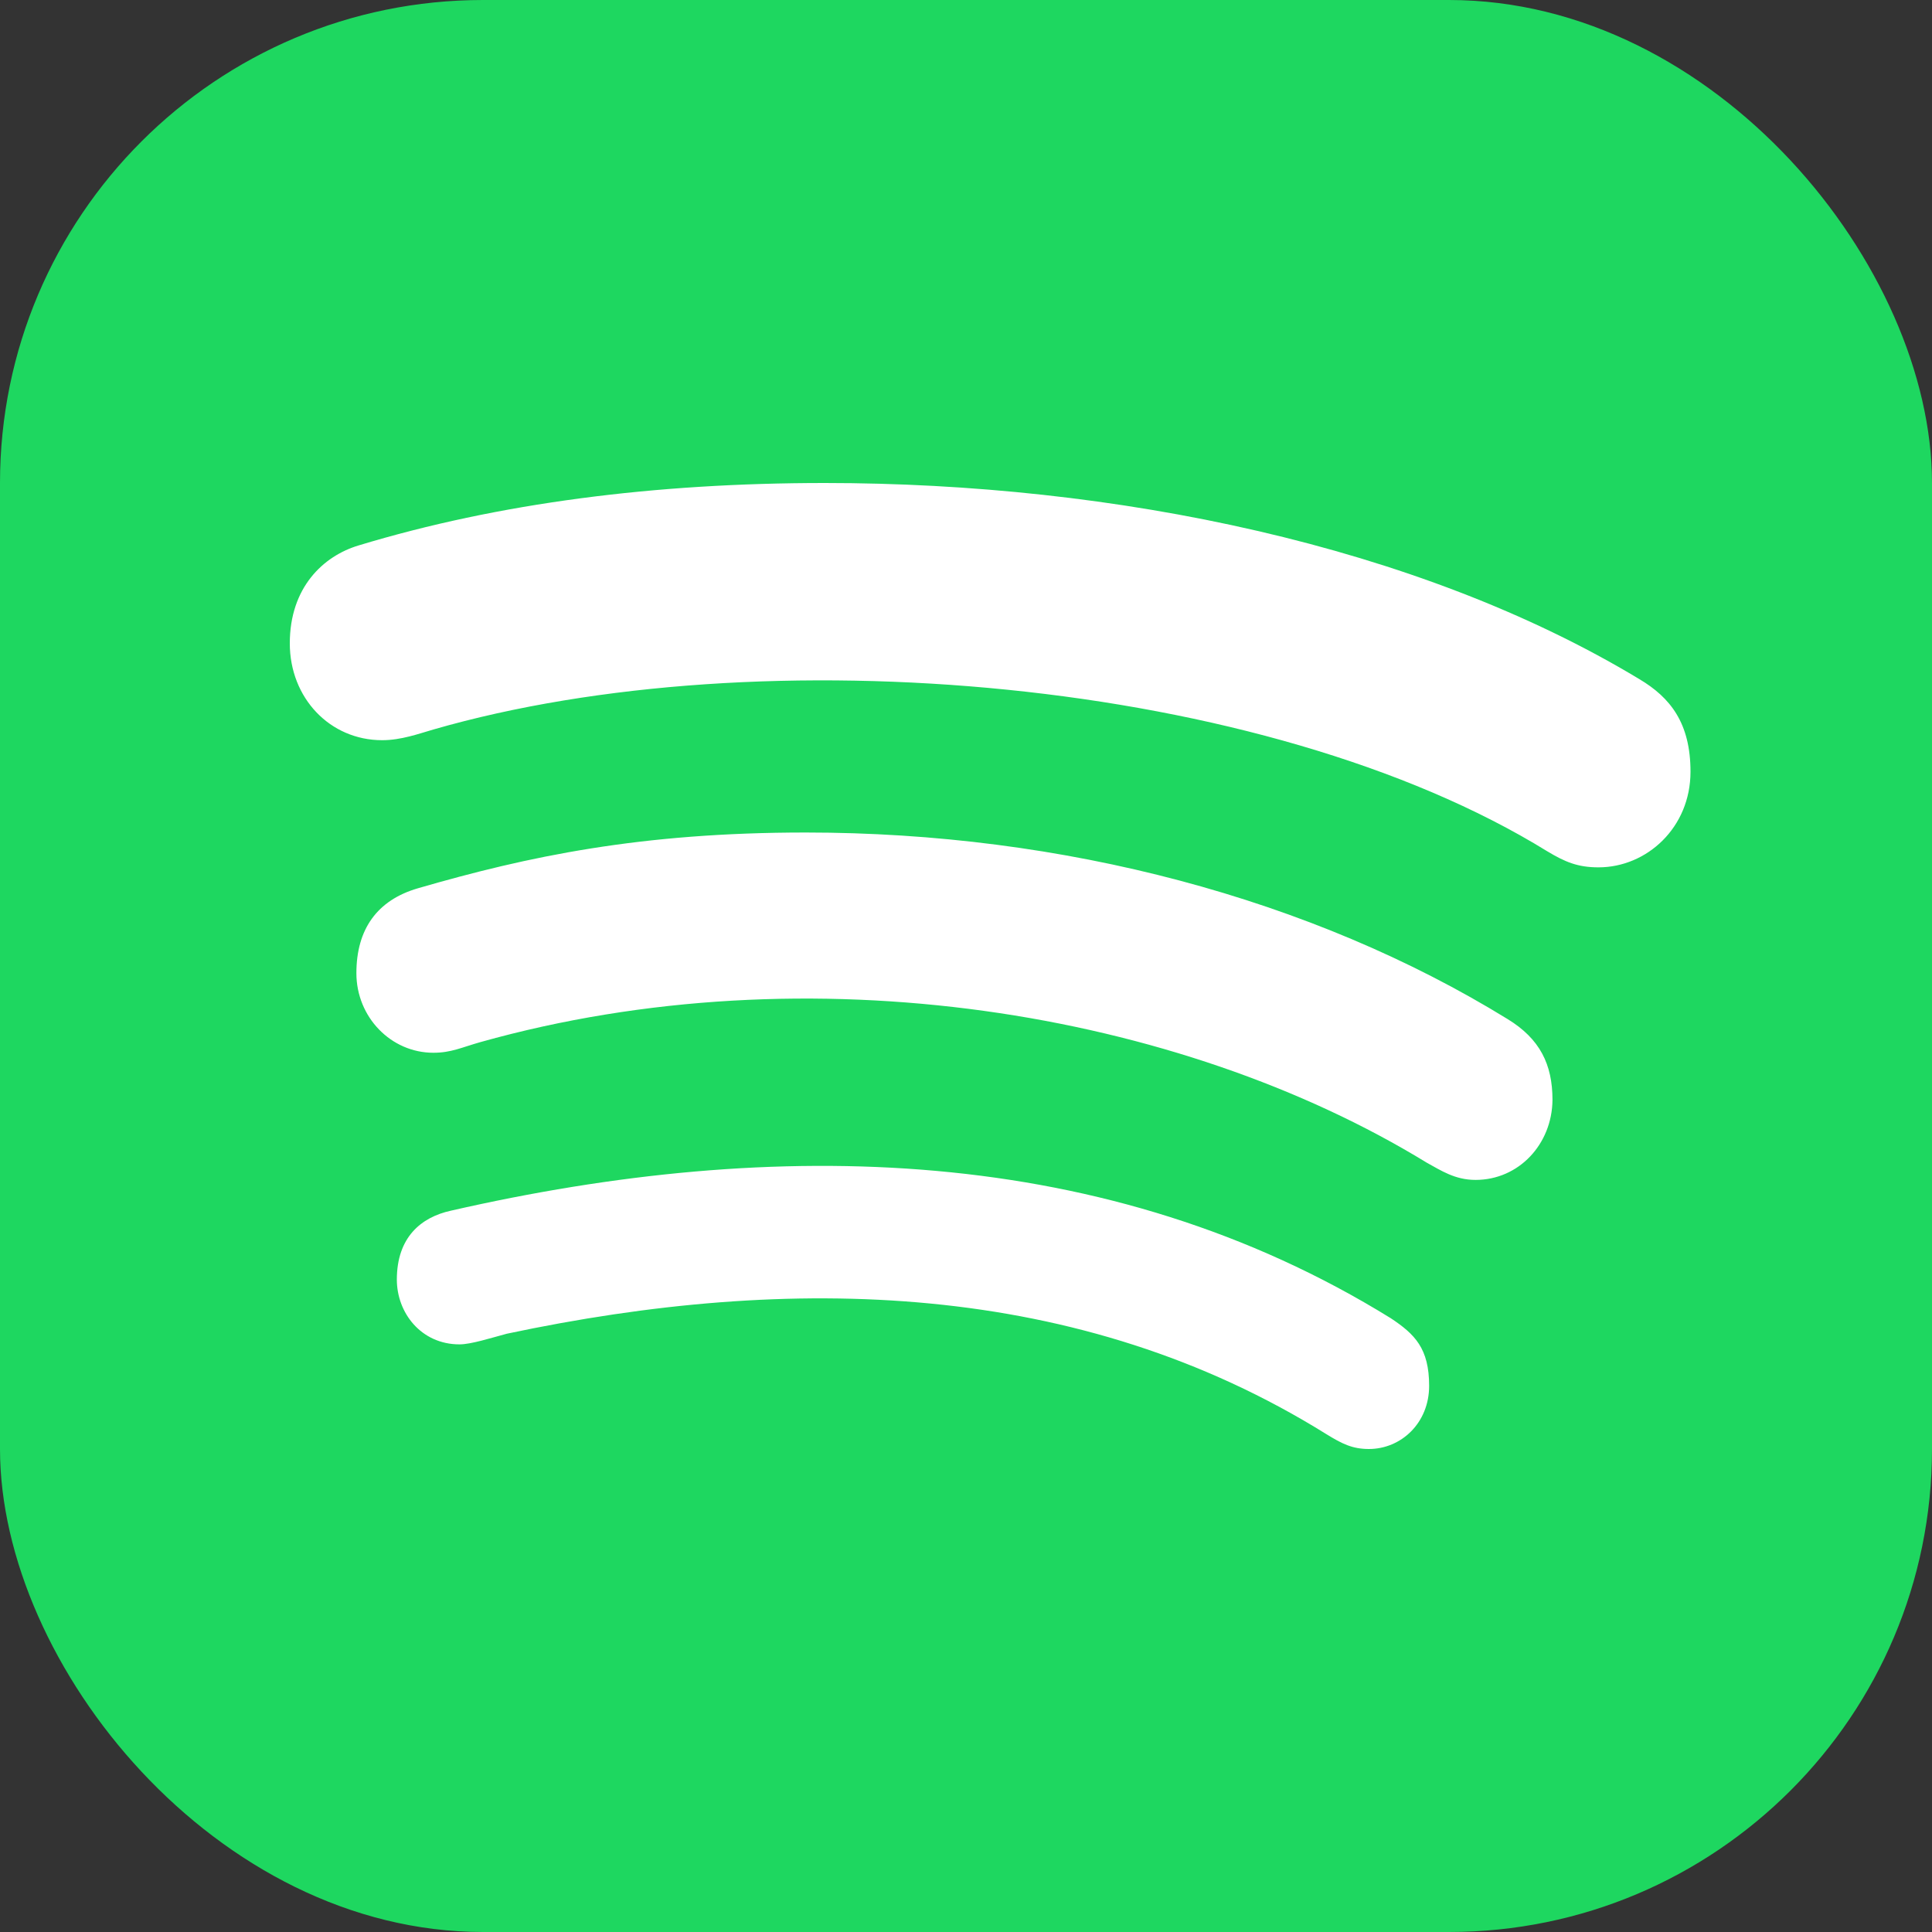 <svg width="32" height="32" viewBox="0 0 32 32" fill="none" xmlns="http://www.w3.org/2000/svg">
<rect x="0" y="0" width="32" height="32" fill="#333333" stroke="none"/>
<rect width="32" height="32" rx="8" fill="#1ED760"/>
<path d="M26.476 14.366C26.134 14.366 25.924 14.278 25.629 14.101C20.952 11.214 12.59 10.521 7.178 12.083C6.941 12.151 6.646 12.26 6.33 12.26C5.463 12.26 4.8 11.56 4.8 10.656C4.8 9.732 5.352 9.209 5.943 9.033C8.255 8.333 10.843 8 13.661 8C18.456 8 23.481 9.033 27.152 11.248C27.665 11.553 28 11.975 28 12.783C28 13.707 27.277 14.366 26.476 14.366ZM24.44 19.543C24.098 19.543 23.868 19.387 23.632 19.258C19.526 16.744 13.405 15.732 7.959 17.26C7.644 17.349 7.473 17.437 7.178 17.437C6.475 17.437 5.903 16.846 5.903 16.119C5.903 15.392 6.245 14.91 6.921 14.713C8.747 14.183 10.613 13.789 13.345 13.789C17.608 13.789 21.727 14.882 24.972 16.88C25.504 17.206 25.714 17.627 25.714 18.218C25.707 18.952 25.156 19.543 24.44 19.543ZM22.673 24C22.397 24 22.226 23.912 21.97 23.755C17.871 21.201 13.102 21.092 8.393 22.091C8.137 22.159 7.802 22.267 7.611 22.267C6.974 22.267 6.573 21.744 6.573 21.194C6.573 20.494 6.974 20.161 7.467 20.053C12.846 18.823 18.344 18.932 23.034 21.833C23.435 22.098 23.671 22.335 23.671 22.954C23.671 23.572 23.205 24 22.673 24Z" fill="white"/>
</svg>
